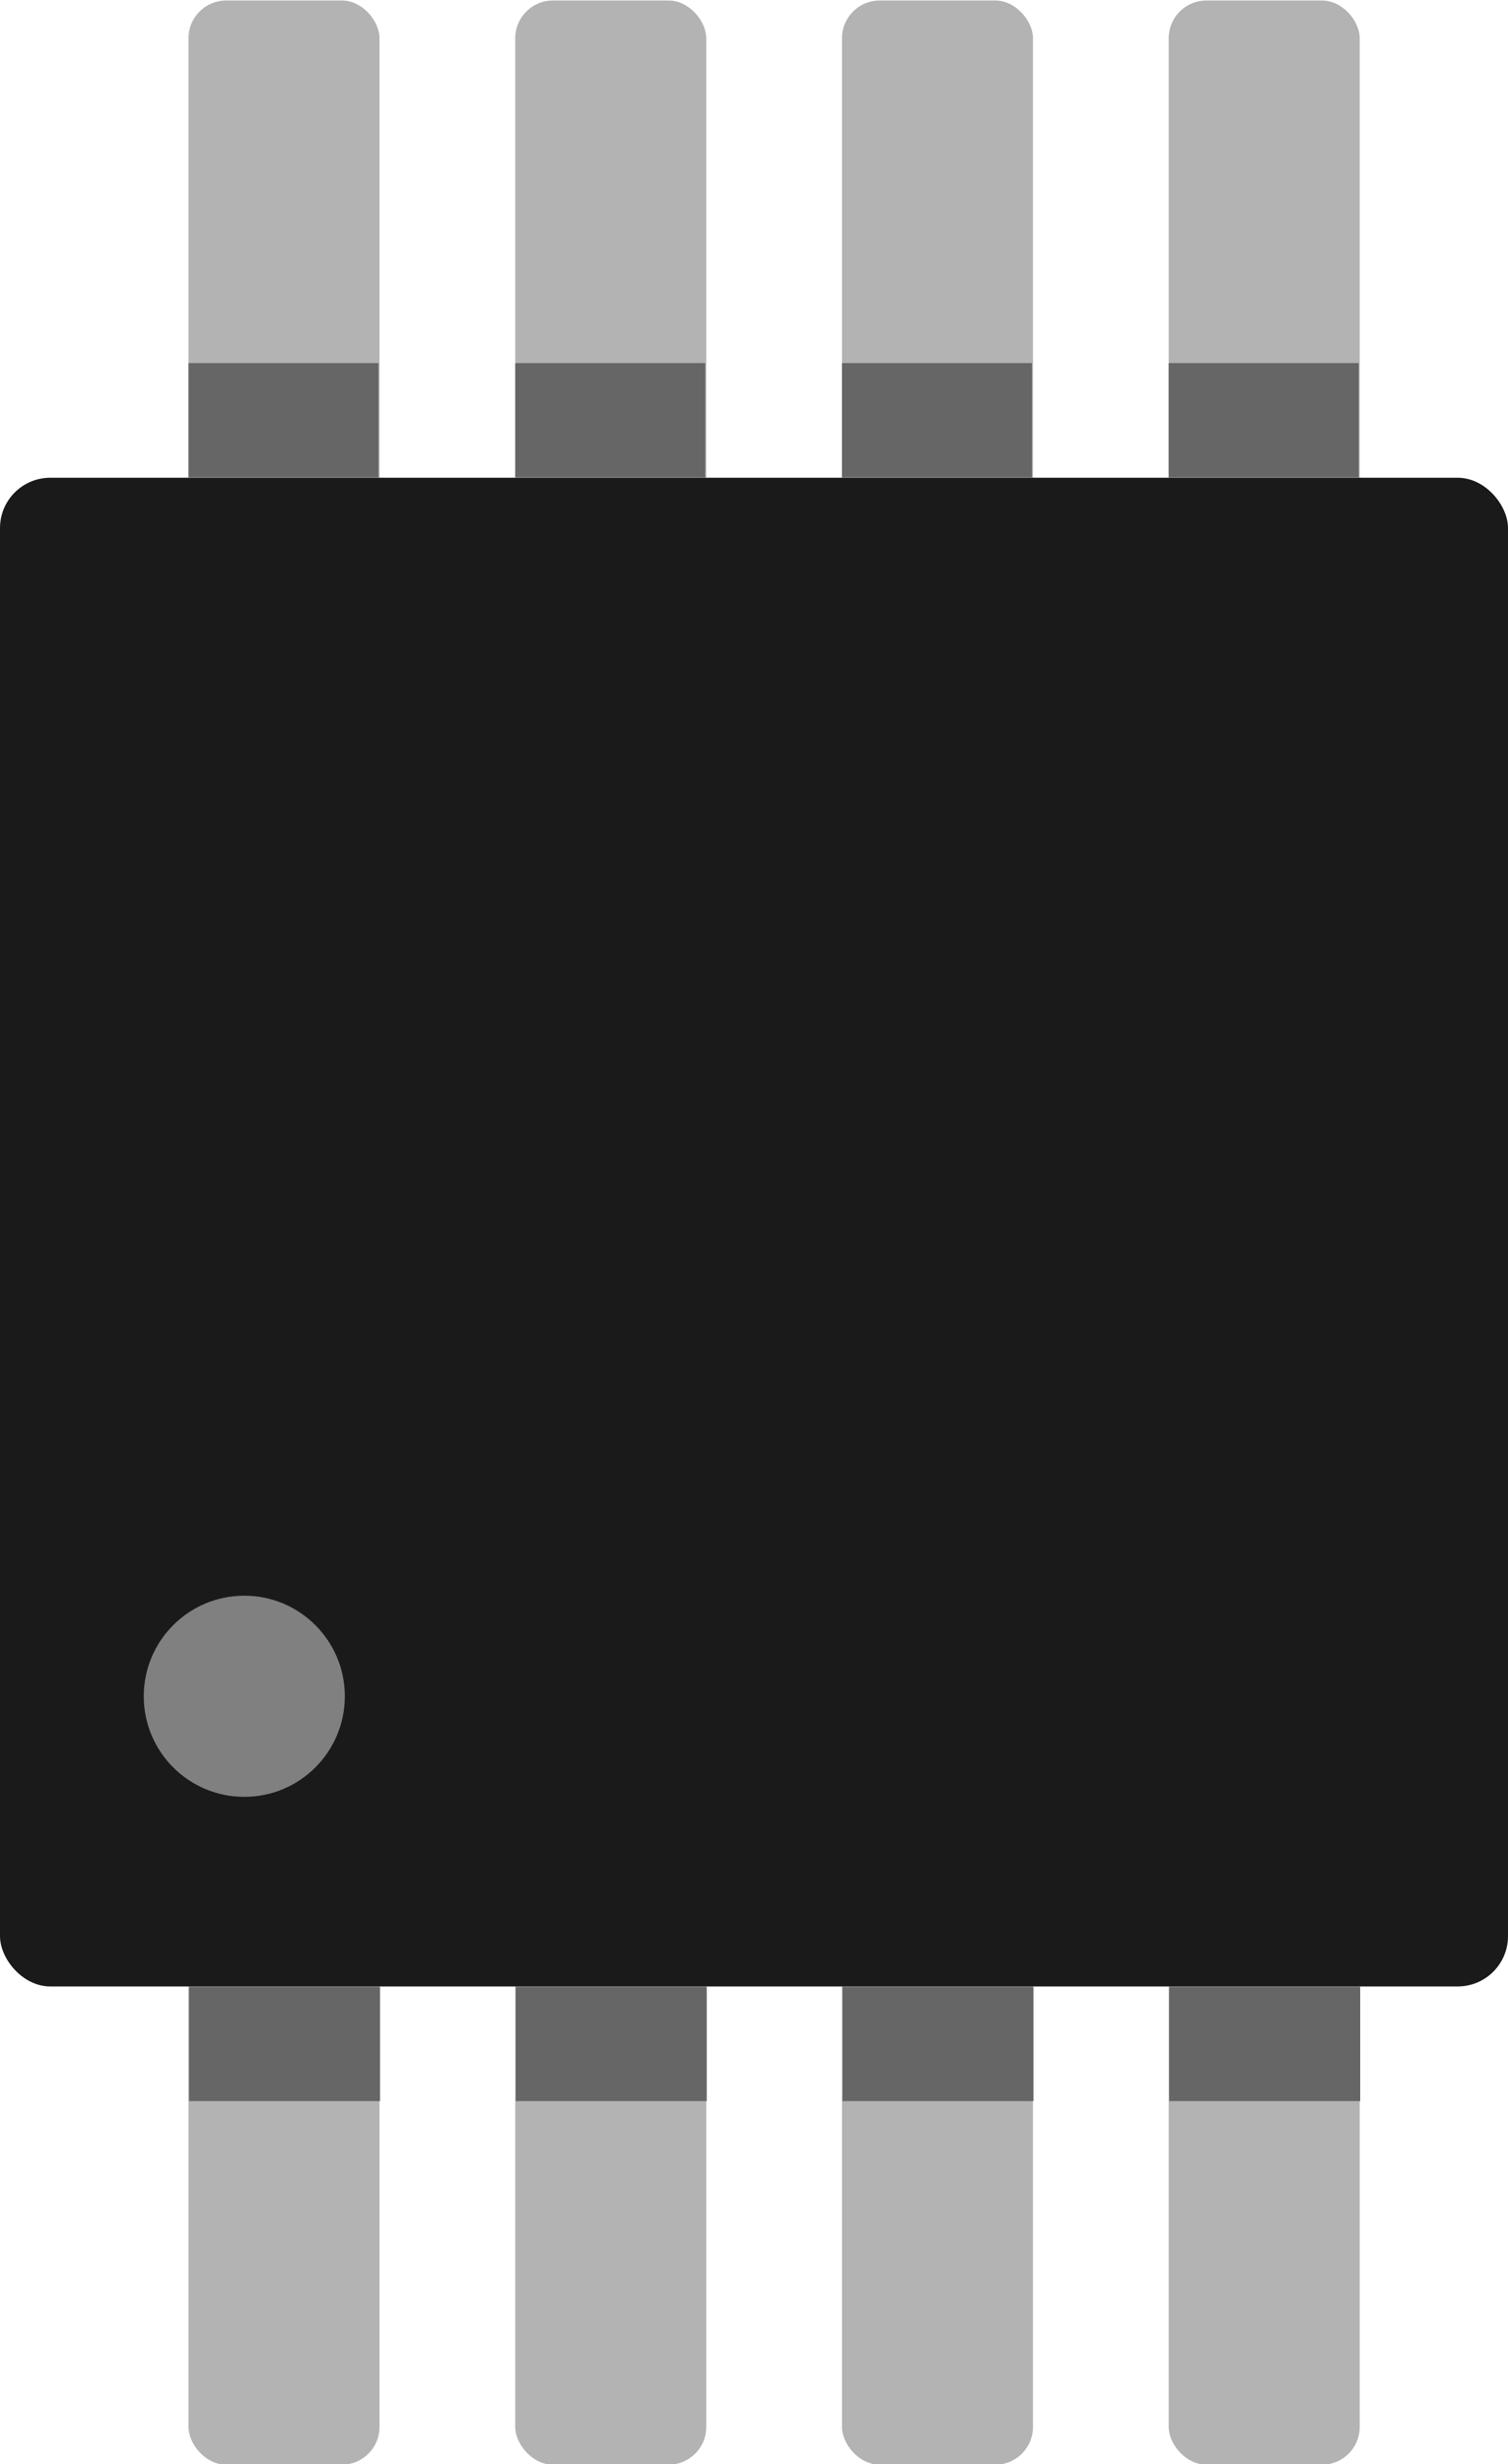 <?xml version="1.0" encoding="UTF-8" standalone="no"?>
<!-- Created with Inkscape (http://www.inkscape.org/) -->

<svg
   xmlns:dc="http://purl.org/dc/elements/1.1/"
   xmlns:cc="http://creativecommons.org/ns#"
   xmlns:rdf="http://www.w3.org/1999/02/22-rdf-syntax-ns#"
   xmlns:svg="http://www.w3.org/2000/svg"
   xmlns="http://www.w3.org/2000/svg"
   xmlns:sodipodi="http://sodipodi.sourceforge.net/DTD/sodipodi-0.dtd"
   xmlns:inkscape="http://www.inkscape.org/namespaces/inkscape"
   width="3mm"
   height="4.9mm"
   viewBox="0 0 3 4.9"
   version="1.1"
   id="svg8"
   inkscape:version="0.92.5 (0.92.5+69)"
   sodipodi:docname="MSOP8.svg">
  <defs
     id="defs2" />
  <sodipodi:namedview
     id="base"
     pagecolor="#ffffff"
     bordercolor="#666666"
     borderopacity="1.0"
     inkscape:pageopacity="0.0"
     inkscape:pageshadow="2"
     inkscape:zoom="38.183766"
     inkscape:cx="-0.14265701"
     inkscape:cy="9.8467874"
     inkscape:document-units="mm"
     inkscape:current-layer="layer1"
     showgrid="false"
     inkscape:window-width="1853"
     inkscape:window-height="1025"
     inkscape:window-x="1987"
     inkscape:window-y="27"
     inkscape:window-maximized="1" />
  <g
     inkscape:label="Layer 1"
     inkscape:groupmode="layer"
     id="layer1"
     transform="translate(0,-292.1)">
    <rect
       style="opacity:1;vector-effect:none;fill:#b3b3b3;fill-opacity:1;stroke-width:1.067;stroke-linecap:butt;stroke-linejoin:miter;stroke-miterlimit:4;stroke-dasharray:none;stroke-dashoffset:0;stroke-opacity:1"
       id="rect819-6"
       width="0.38"
       height="4.9"
       x="0.375"
       y="292.101"
       rx="0.075"
       ry="0.075" />
    <rect
       style="opacity:1;vector-effect:none;fill:#666666;fill-opacity:1;stroke-width:0.322;stroke-linecap:butt;stroke-linejoin:miter;stroke-miterlimit:4;stroke-dasharray:none;stroke-dashoffset:0;stroke-opacity:1"
       id="rect821-7"
       width="0.378"
       height="0.227"
       x="0.375"
       y="292.822" />
    <rect
       style="opacity:1;vector-effect:none;fill:#b3b3b3;fill-opacity:1;stroke-width:1.067;stroke-linecap:butt;stroke-linejoin:miter;stroke-miterlimit:4;stroke-dasharray:none;stroke-dashoffset:0;stroke-opacity:1"
       id="rect819-6-3"
       width="0.38"
       height="4.9"
       x="1.025"
       y="292.101"
       rx="0.075"
       ry="0.075" />
    <rect
       style="opacity:1;vector-effect:none;fill:#666666;fill-opacity:1;stroke-width:0.322;stroke-linecap:butt;stroke-linejoin:miter;stroke-miterlimit:4;stroke-dasharray:none;stroke-dashoffset:0;stroke-opacity:1"
       id="rect821-7-6"
       width="0.378"
       height="0.227"
       x="1.025"
       y="292.822" />
    <rect
       style="opacity:1;vector-effect:none;fill:#666666;fill-opacity:1;stroke-width:0.322;stroke-linecap:butt;stroke-linejoin:miter;stroke-miterlimit:4;stroke-dasharray:none;stroke-dashoffset:0;stroke-opacity:1"
       id="rect821-3-5-7"
       width="0.38"
       height="0.227"
       x="1.026"
       y="296.051" />
    <rect
       style="opacity:1;vector-effect:none;fill:#b3b3b3;fill-opacity:1;stroke-width:1.067;stroke-linecap:butt;stroke-linejoin:miter;stroke-miterlimit:4;stroke-dasharray:none;stroke-dashoffset:0;stroke-opacity:1"
       id="rect819-6-6"
       width="0.38"
       height="4.9"
       x="1.675"
       y="292.101"
       rx="0.075"
       ry="0.075" />
    <rect
       style="opacity:1;vector-effect:none;fill:#666666;fill-opacity:1;stroke-width:0.322;stroke-linecap:butt;stroke-linejoin:miter;stroke-miterlimit:4;stroke-dasharray:none;stroke-dashoffset:0;stroke-opacity:1"
       id="rect821-7-2"
       width="0.378"
       height="0.227"
       x="1.675"
       y="292.822" />
    <rect
       style="opacity:1;vector-effect:none;fill:#666666;fill-opacity:1;stroke-width:0.322;stroke-linecap:butt;stroke-linejoin:miter;stroke-miterlimit:4;stroke-dasharray:none;stroke-dashoffset:0;stroke-opacity:1"
       id="rect821-3-5-9"
       width="0.38"
       height="0.227"
       x="1.676"
       y="296.051" />
    <rect
       style="opacity:1;vector-effect:none;fill:#b3b3b3;fill-opacity:1;stroke-width:1.067;stroke-linecap:butt;stroke-linejoin:miter;stroke-miterlimit:4;stroke-dasharray:none;stroke-dashoffset:0;stroke-opacity:1"
       id="rect819-6-1"
       width="0.38"
       height="4.9"
       x="2.325"
       y="292.101"
       rx="0.075"
       ry="0.075" />
    <rect
       style="opacity:1;vector-effect:none;fill:#666666;fill-opacity:1;stroke-width:0.322;stroke-linecap:butt;stroke-linejoin:miter;stroke-miterlimit:4;stroke-dasharray:none;stroke-dashoffset:0;stroke-opacity:1"
       id="rect821-7-27"
       width="0.378"
       height="0.227"
       x="2.325"
       y="292.822" />
    <rect
       style="opacity:1;vector-effect:none;fill:#666666;fill-opacity:1;stroke-width:0.322;stroke-linecap:butt;stroke-linejoin:miter;stroke-miterlimit:4;stroke-dasharray:none;stroke-dashoffset:0;stroke-opacity:1"
       id="rect821-3-5-0"
       width="0.38"
       height="0.227"
       x="2.326"
       y="296.051" />
    <rect
       style="opacity:1;vector-effect:none;fill:#666666;fill-opacity:1;stroke-width:0.322;stroke-linecap:butt;stroke-linejoin:miter;stroke-miterlimit:4;stroke-dasharray:none;stroke-dashoffset:0;stroke-opacity:1"
       id="rect821-3-5"
       width="0.38"
       height="0.227"
       x="0.376"
       y="296.051" />
    <rect
       style="opacity:1;vector-effect:none;fill:#1a1a1a;fill-opacity:1;stroke-width:0.262;stroke-linecap:butt;stroke-linejoin:miter;stroke-miterlimit:4;stroke-dasharray:none;stroke-dashoffset:0;stroke-opacity:1"
       id="rect817"
       width="3"
       height="3"
       x="-2.7755576e-17"
       y="293.05"
       ry="0.1"
       rx="0.1" />
    <circle
       style="opacity:1;vector-effect:none;fill:#808080;fill-opacity:1;stroke-width:0.262;stroke-linecap:butt;stroke-linejoin:miter;stroke-miterlimit:4;stroke-dasharray:none;stroke-dashoffset:0;stroke-opacity:1"
       id="path919"
       cx="0.486"
       cy="295.473"
       r="0.2" />
  </g>
</svg>

